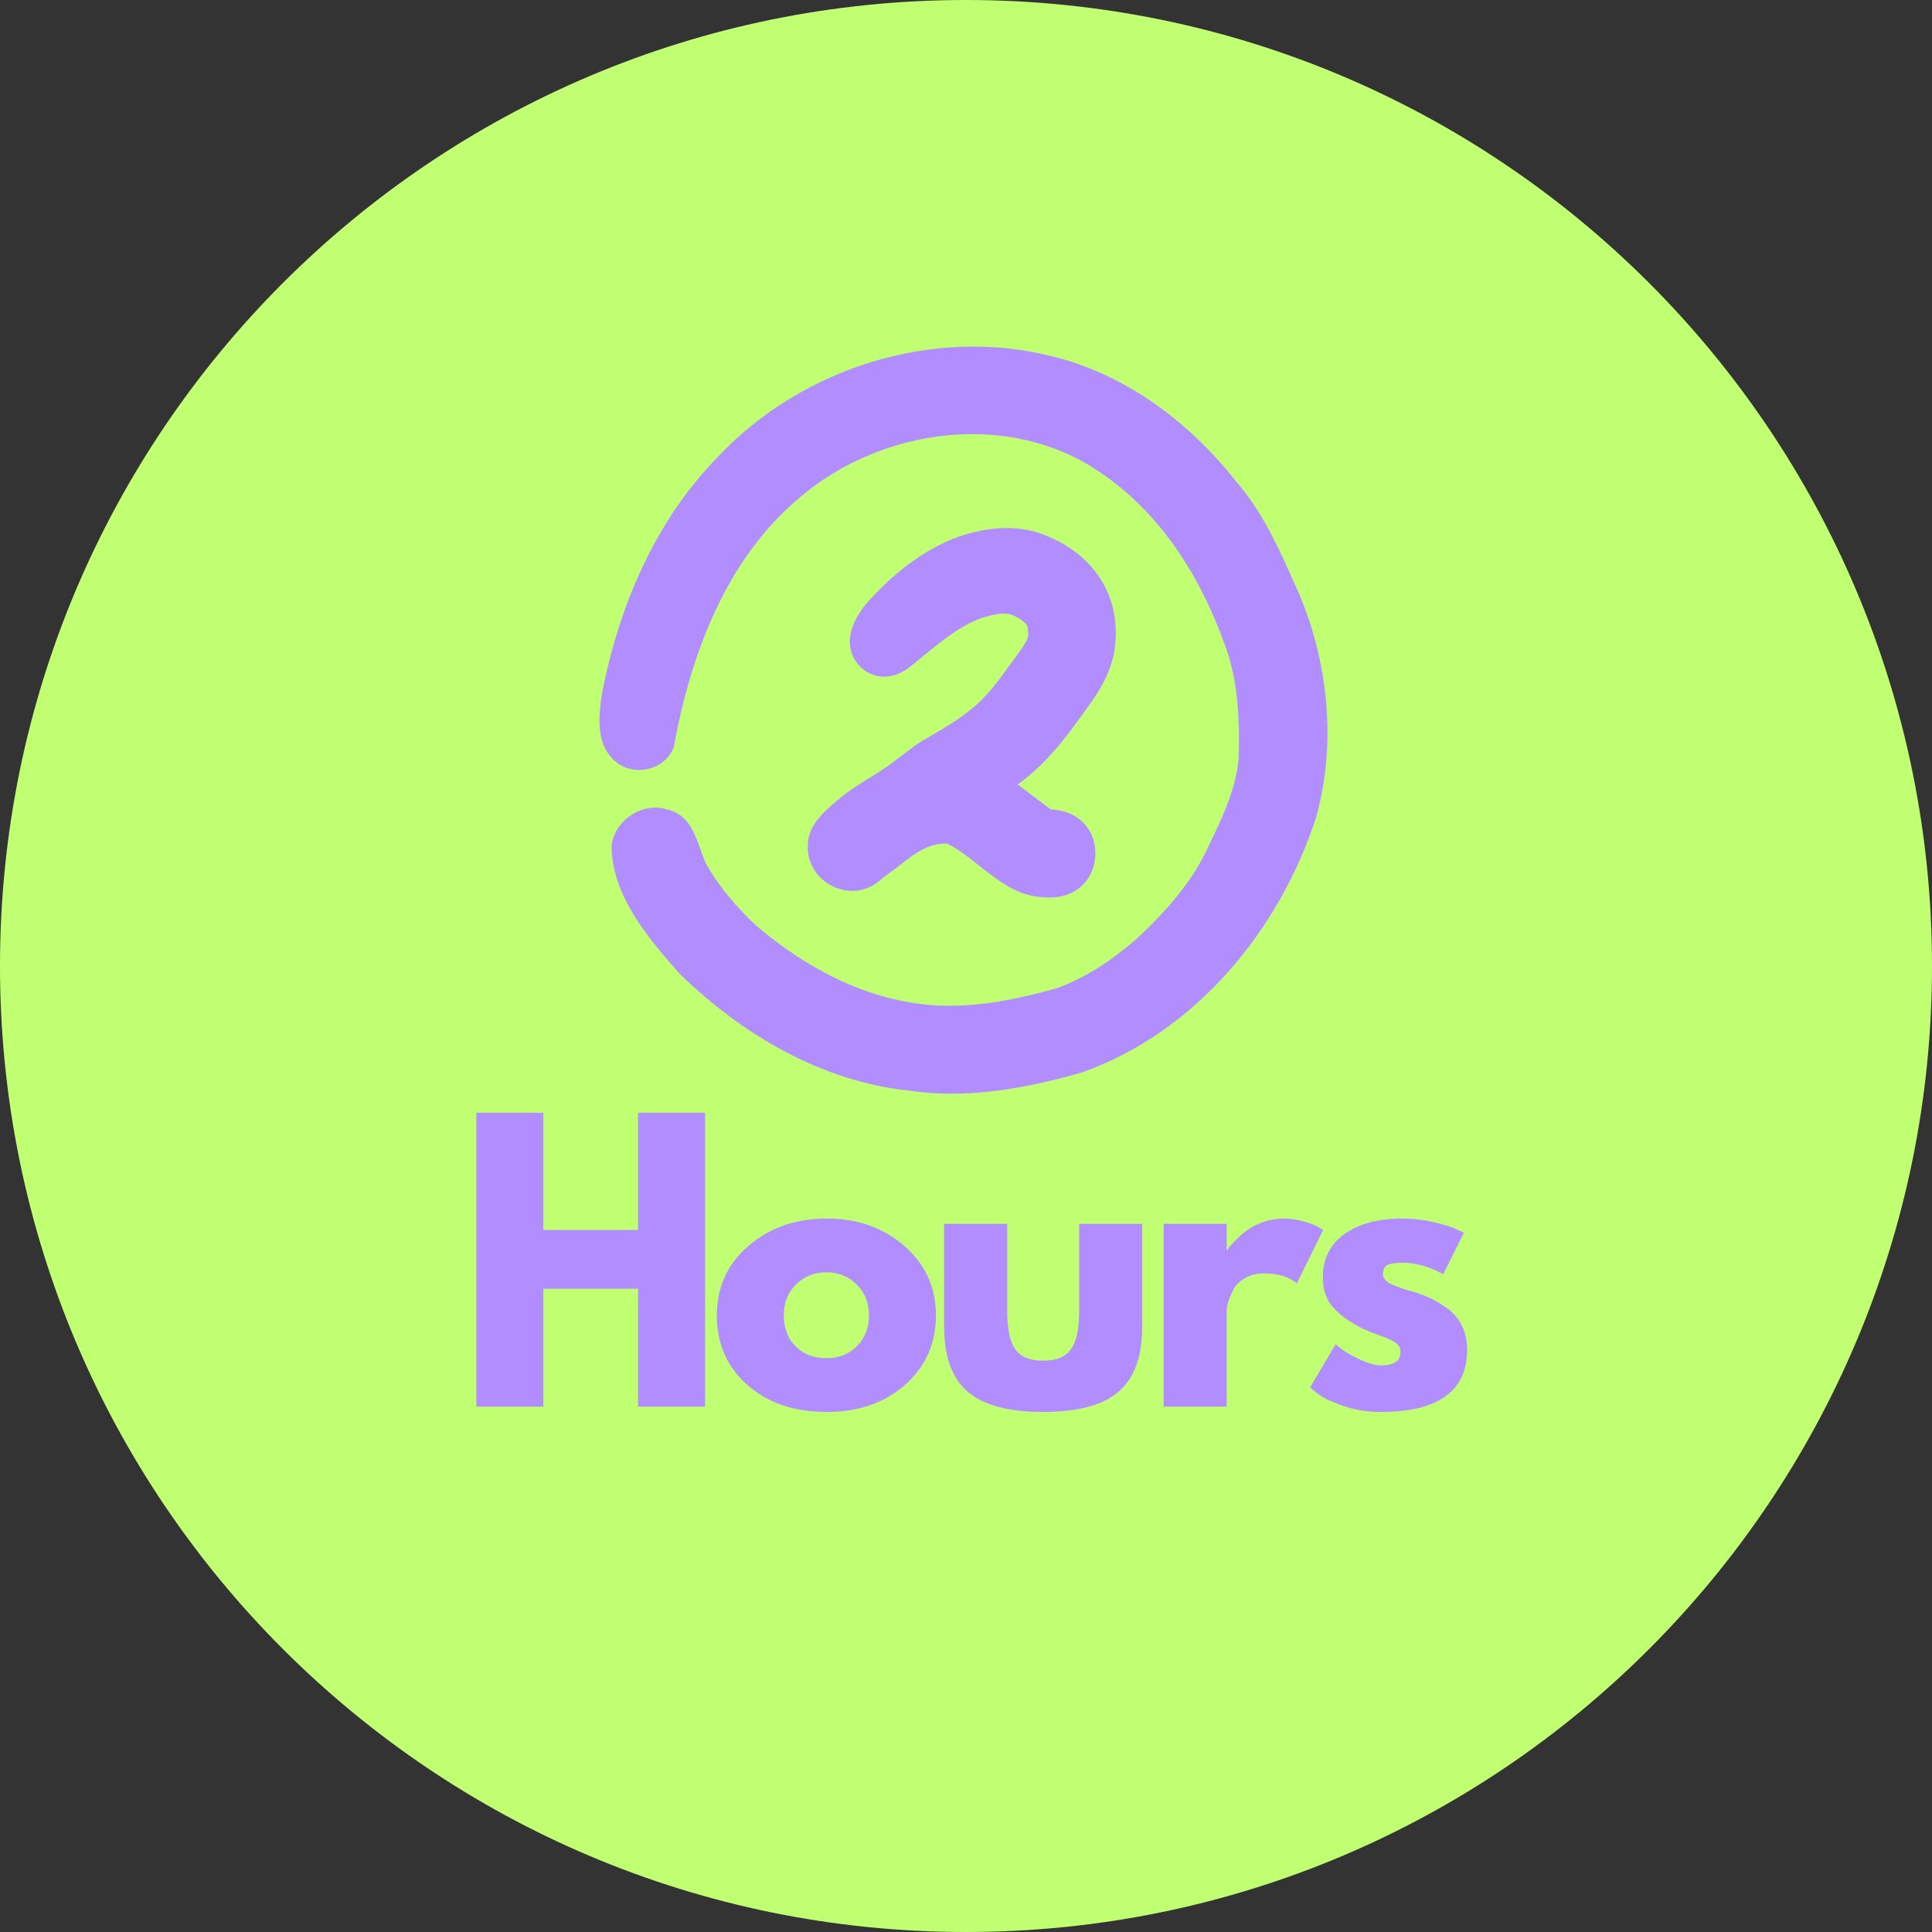 <svg xmlns="http://www.w3.org/2000/svg" xmlns:xlink="http://www.w3.org/1999/xlink" width="500" zoomAndPan="magnify" viewBox="0 0 375 375" height="500" preserveAspectRatio="xMidYMid meet" version="1.0"><rect x="0" y="0" width="375" height="375" fill="#333333" stroke="none"/><defs><g/><clipPath id="4474cdb0fb"><path d="M 187.5 0 C 83.945 0 0 83.945 0 187.5 C 0 291.055 83.945 375 187.5 375 C 291.055 375 375 291.055 375 187.5 C 375 83.945 291.055 0 187.5 0 " clip-rule="nonzero"/></clipPath></defs><g clip-path="url(#4474cdb0fb)"><rect x="-37.5" width="450" fill="#c1ff72" y="-37.5" height="450" fill-opacity="1"/></g><path fill="#b18dff" d="M 176.262 211.664 C 159.301 209.875 143.734 200.609 131.73 188.816 C 125.68 181.918 118.742 173.77 118.699 164.141 C 119.316 159.184 124.582 155.652 129.395 157.094 C 134.738 158.293 135.176 163.629 137.102 167.777 C 139.633 172.211 143.023 176.141 146.738 179.629 C 156.953 188.316 169.316 194.781 182.934 195.199 C 190.406 195.418 197.844 193.848 205.012 191.844 C 210.801 189.801 215.883 186.293 220.516 182.328 C 226.07 177.105 231.07 171.633 234.309 164.805 C 236.984 159.23 239.836 153.566 240.398 147.316 C 240.68 140.133 240.324 132.125 237.828 125.406 C 233.059 112 225.344 99.594 213.348 91.551 C 195.84 79.668 171.184 83.051 155.426 96.406 C 140.867 108.496 134.07 126.988 130.77 145.066 C 130.766 145.066 130.762 145.062 130.762 145.059 C 128.973 149.738 122.438 150.934 118.988 147.371 C 115.617 144.094 116.211 138.793 116.855 134.551 C 120.141 117.598 127.211 101 139.441 88.57 C 155.535 71.48 181 63.383 203.891 69.082 C 218.426 72.555 230.805 81.875 239.949 93.488 C 245.5 99.836 248.766 107.691 252.172 115.305 C 257.879 128.77 259.418 144.523 255.449 158.668 C 248.352 180.551 232.051 200.367 209.996 208.168 C 199.094 211.293 187.59 213.387 176.262 211.664 Z M 202.945 174.168 C 195.062 174.102 190.309 167.105 183.863 163.73 C 180.285 163.586 177.285 165.805 174.645 167.957 C 173.609 168.766 172.504 169.492 171.477 170.305 C 170.609 171.098 169.734 171.781 168.645 172.242 C 163.18 174.66 156.68 170.367 156.785 164.375 C 156.668 160.324 159.855 157.574 162.699 155.199 C 165.652 152.641 169.184 150.91 172.359 148.656 C 174.621 147.055 176.719 145.219 179.074 143.75 C 182.691 141.664 186.34 139.613 189.484 136.832 C 191.672 134.918 193.43 132.609 195.133 130.266 C 196.219 128.793 197.305 127.328 198.352 125.832 C 198.855 124.992 199.512 124.176 199.582 123.16 C 199.566 122.547 199.531 121.898 199.309 121.32 C 198.504 120.34 197.336 119.715 196.176 119.25 C 194.297 118.805 192.305 119.449 190.488 119.957 C 186.707 121.352 183.504 123.836 180.41 126.367 C 178.125 128.023 176.234 130.309 173.434 131.102 C 168.188 132.477 163.766 127.633 165.23 122.484 C 166.043 119.375 168.25 116.879 170.48 114.672 C 174.684 110.367 179.621 106.742 185.219 104.48 C 190.844 102.375 197.297 101.562 202.969 103.926 C 212 107.543 217.438 115.191 216.457 125.07 C 216.074 129.793 213.609 133.934 210.836 137.648 C 207.031 143.051 202.98 148.398 197.527 152.258 C 199.699 153.859 201.809 155.551 204 157.125 C 216.18 157.664 215.129 175.035 202.945 174.168 Z M 202.945 174.168 " fill-opacity="1" fill-rule="nonzero"/><g fill="#b18dff" fill-opacity="1"><g transform="translate(88.306, 273.03)"><g><path d="M 17.156 -22.891 L 17.156 0 L 4.156 0 L 4.156 -57.047 L 17.156 -57.047 L 17.156 -34.297 L 35.547 -34.297 L 35.547 -57.047 L 48.547 -57.047 L 48.547 0 L 35.547 0 L 35.547 -22.891 Z M 17.156 -22.891 "/></g></g></g><g fill="#b18dff" fill-opacity="1"><g transform="translate(137.542, 273.03)"><g><path d="M 7.5 -4.219 C 3.562 -7.719 1.594 -12.211 1.594 -17.703 C 1.594 -23.191 3.645 -27.695 7.75 -31.219 C 11.852 -34.75 16.922 -36.516 22.953 -36.516 C 28.898 -36.516 33.914 -34.738 38 -31.188 C 42.082 -27.633 44.125 -23.141 44.125 -17.703 C 44.125 -12.266 42.129 -7.781 38.141 -4.25 C 34.148 -0.727 29.086 1.031 22.953 1.031 C 16.598 1.031 11.445 -0.719 7.5 -4.219 Z M 16.969 -23.719 C 15.383 -22.156 14.594 -20.148 14.594 -17.703 C 14.594 -15.254 15.352 -13.258 16.875 -11.719 C 18.395 -10.176 20.398 -9.406 22.891 -9.406 C 25.285 -9.406 27.254 -10.188 28.797 -11.75 C 30.348 -13.32 31.125 -15.305 31.125 -17.703 C 31.125 -20.148 30.328 -22.156 28.734 -23.719 C 27.141 -25.289 25.191 -26.078 22.891 -26.078 C 20.535 -26.078 18.562 -25.289 16.969 -23.719 Z M 16.969 -23.719 "/></g></g></g><g fill="#b18dff" fill-opacity="1"><g transform="translate(179.794, 273.03)"><g><path d="M 15.703 -35.484 L 15.703 -18.609 C 15.703 -15.098 16.227 -12.602 17.281 -11.125 C 18.344 -9.656 20.141 -8.922 22.672 -8.922 C 25.211 -8.922 27.016 -9.656 28.078 -11.125 C 29.141 -12.602 29.672 -15.098 29.672 -18.609 L 29.672 -35.484 L 41.906 -35.484 L 41.906 -15.625 C 41.906 -9.727 40.367 -5.477 37.297 -2.875 C 34.234 -0.27 29.359 1.031 22.672 1.031 C 15.992 1.031 11.117 -0.27 8.047 -2.875 C 4.984 -5.477 3.453 -9.727 3.453 -15.625 L 3.453 -35.484 Z M 15.703 -35.484 "/></g></g></g><g fill="#b18dff" fill-opacity="1"><g transform="translate(221.7, 273.03)"><g><path d="M 4.156 0 L 4.156 -35.484 L 16.391 -35.484 L 16.391 -30.359 L 16.531 -30.359 C 16.625 -30.547 16.77 -30.773 16.969 -31.047 C 17.176 -31.328 17.625 -31.812 18.312 -32.5 C 19.008 -33.195 19.75 -33.82 20.531 -34.375 C 21.32 -34.926 22.336 -35.422 23.578 -35.859 C 24.828 -36.297 26.098 -36.516 27.391 -36.516 C 28.723 -36.516 30.035 -36.328 31.328 -35.953 C 32.617 -35.586 33.562 -35.223 34.156 -34.859 L 35.125 -34.297 L 30.016 -23.922 C 28.492 -25.211 26.375 -25.859 23.656 -25.859 C 22.176 -25.859 20.906 -25.535 19.844 -24.891 C 18.781 -24.242 18.031 -23.457 17.594 -22.531 C 17.156 -21.613 16.844 -20.832 16.656 -20.188 C 16.477 -19.539 16.391 -19.035 16.391 -18.672 L 16.391 0 Z M 4.156 0 "/></g></g></g><g fill="#b18dff" fill-opacity="1"><g transform="translate(252.68, 273.03)"><g><path d="M 19.578 -36.516 C 21.598 -36.516 23.598 -36.281 25.578 -35.812 C 27.566 -35.352 29.047 -34.895 30.016 -34.438 L 31.469 -33.75 L 27.453 -25.719 C 24.691 -27.195 22.066 -27.938 19.578 -27.938 C 18.191 -27.938 17.207 -27.785 16.625 -27.484 C 16.051 -27.191 15.766 -26.629 15.766 -25.797 C 15.766 -25.609 15.785 -25.422 15.828 -25.234 C 15.879 -25.055 15.973 -24.883 16.109 -24.719 C 16.254 -24.562 16.383 -24.426 16.5 -24.312 C 16.613 -24.195 16.805 -24.066 17.078 -23.922 C 17.359 -23.785 17.578 -23.68 17.734 -23.609 C 17.898 -23.547 18.164 -23.441 18.531 -23.297 C 18.906 -23.16 19.18 -23.055 19.359 -22.984 C 19.547 -22.922 19.859 -22.816 20.297 -22.672 C 20.734 -22.535 21.066 -22.445 21.297 -22.406 C 22.723 -21.988 23.969 -21.523 25.031 -21.016 C 26.094 -20.516 27.211 -19.828 28.391 -18.953 C 29.566 -18.078 30.477 -16.969 31.125 -15.625 C 31.77 -14.289 32.094 -12.77 32.094 -11.062 C 32.094 -3 26.488 1.031 15.281 1.031 C 12.75 1.031 10.344 0.641 8.062 -0.141 C 5.781 -0.922 4.129 -1.703 3.109 -2.484 L 1.594 -3.734 L 6.562 -12.109 C 6.938 -11.785 7.422 -11.398 8.016 -10.953 C 8.617 -10.516 9.703 -9.914 11.266 -9.156 C 12.836 -8.395 14.203 -8.016 15.359 -8.016 C 17.891 -8.016 19.156 -8.867 19.156 -10.578 C 19.156 -11.359 18.832 -11.969 18.188 -12.406 C 17.539 -12.852 16.445 -13.352 14.906 -13.906 C 13.363 -14.457 12.148 -14.961 11.266 -15.422 C 9.055 -16.578 7.305 -17.879 6.016 -19.328 C 4.723 -20.773 4.078 -22.703 4.078 -25.109 C 4.078 -28.703 5.473 -31.5 8.266 -33.5 C 11.055 -35.508 14.828 -36.516 19.578 -36.516 Z M 19.578 -36.516 "/></g></g></g></svg>